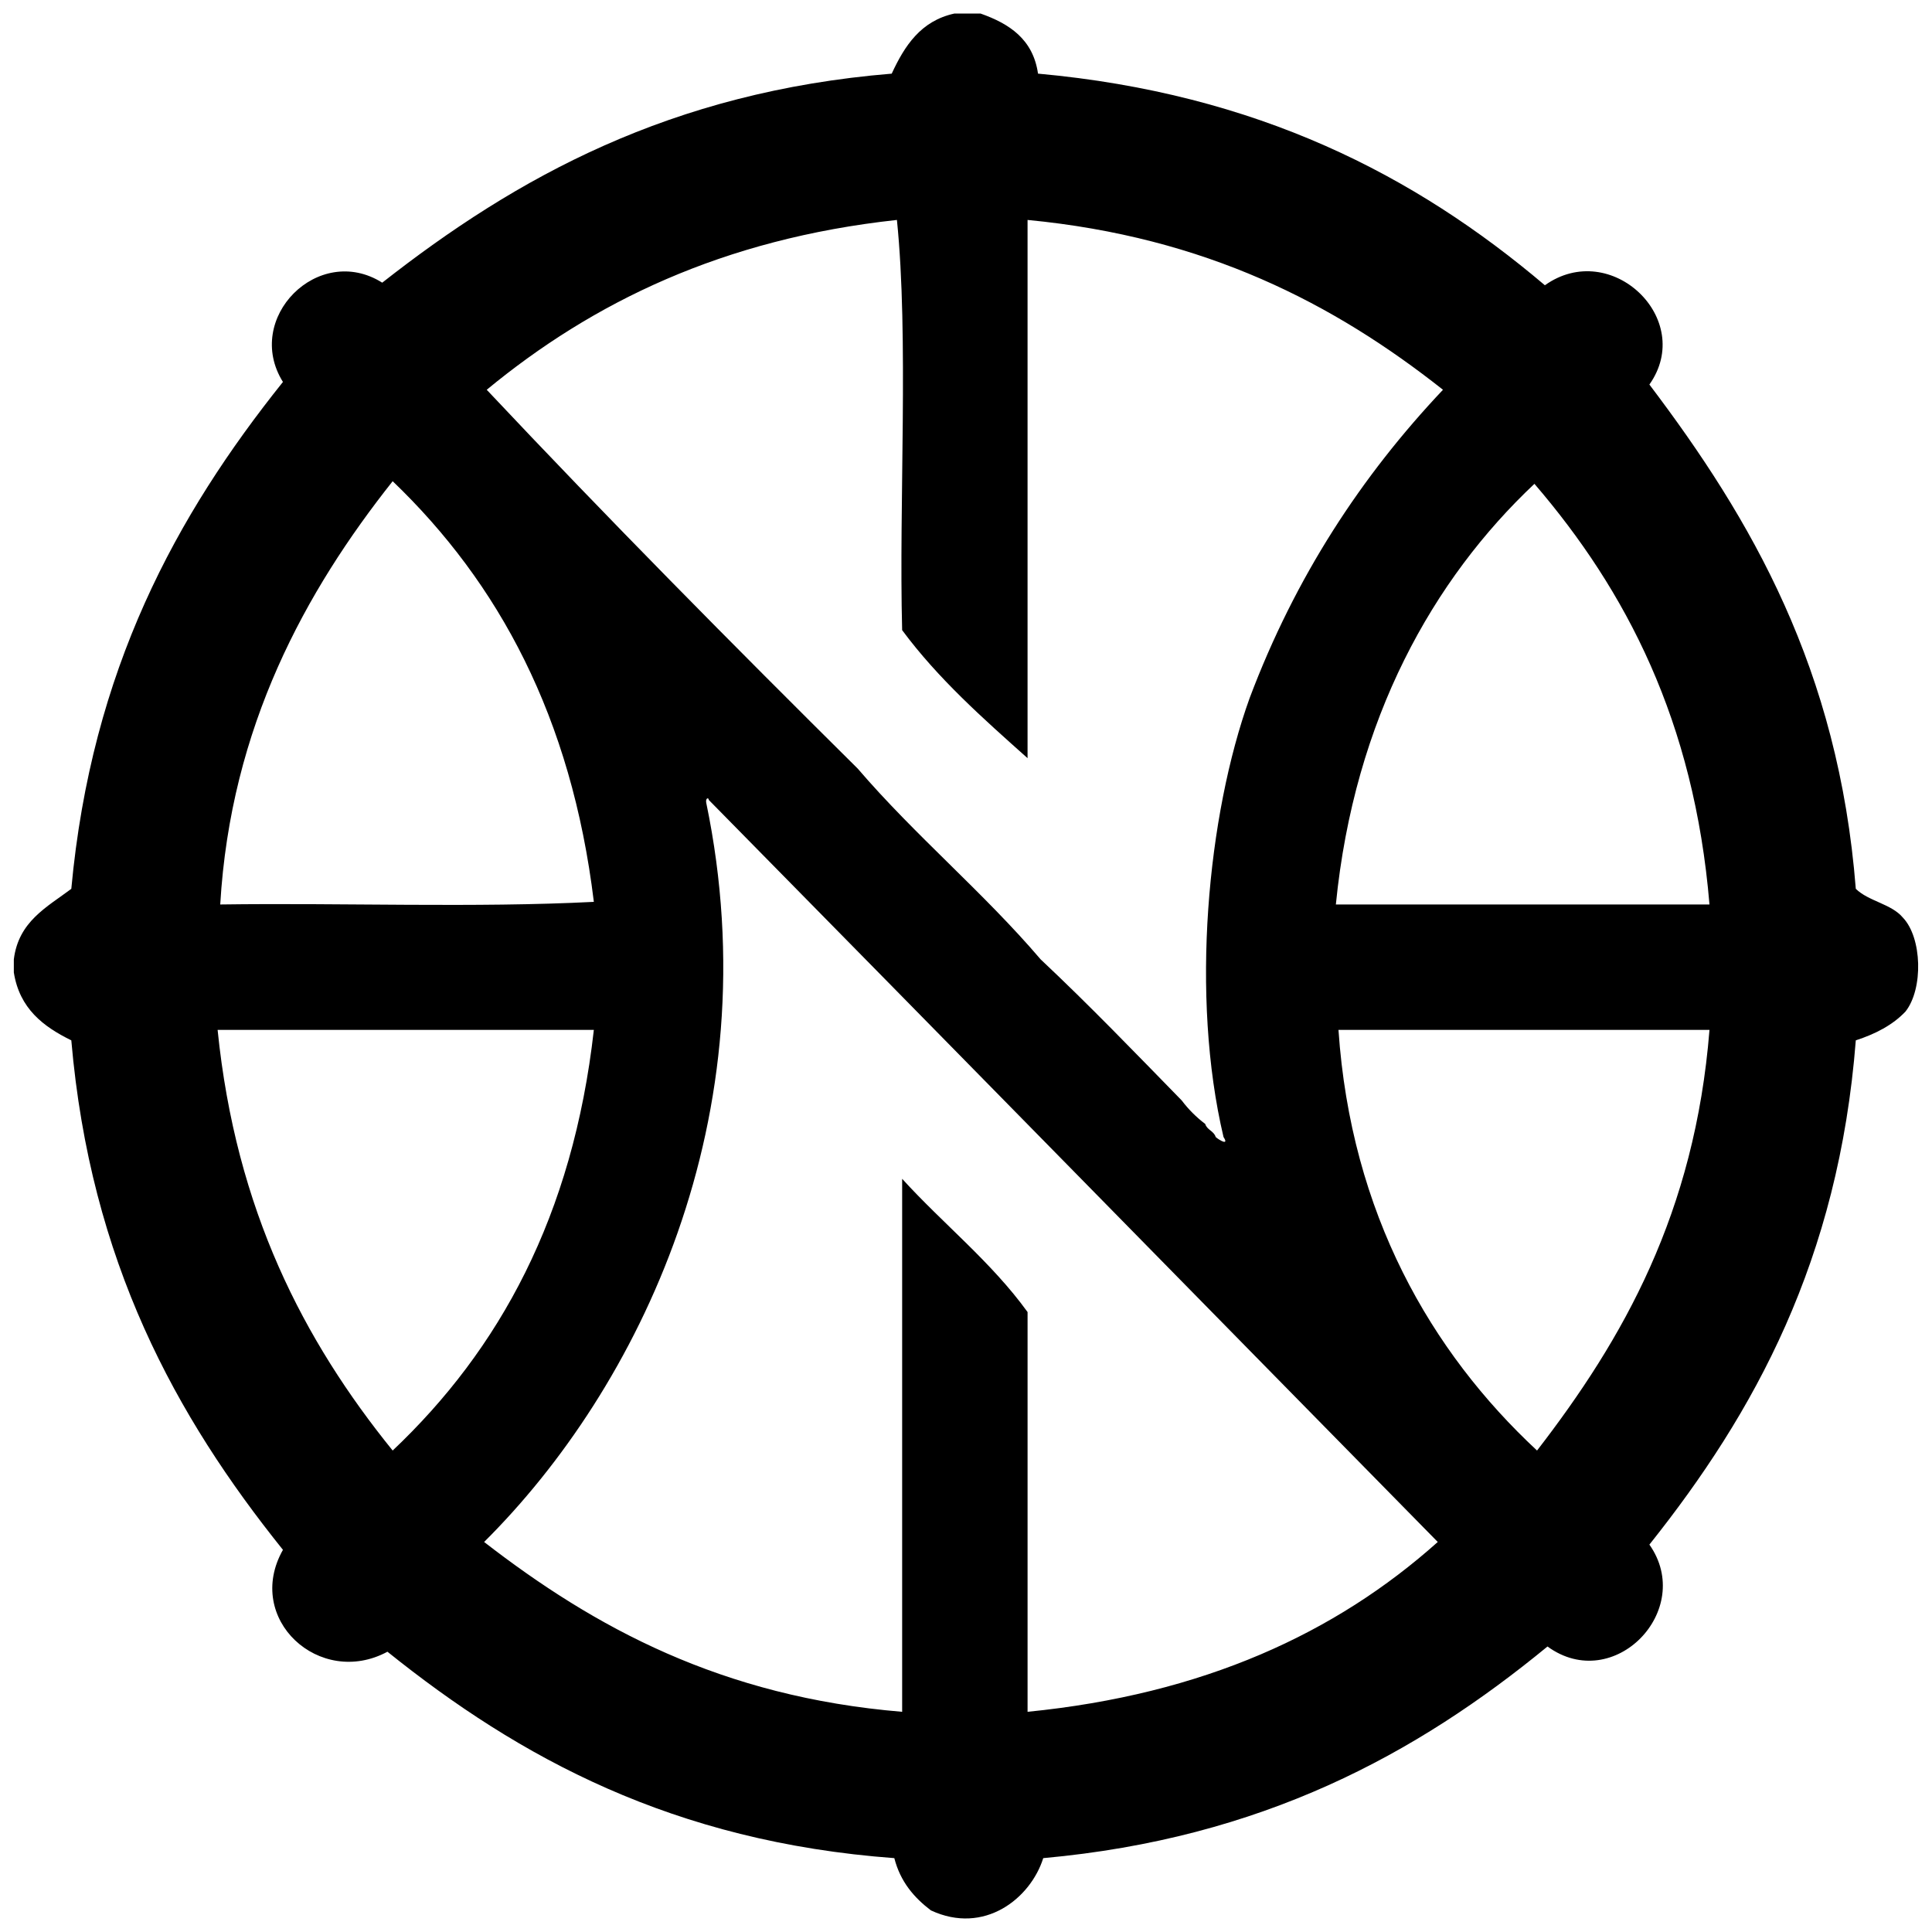 <?xml version="1.0" encoding="utf-8"?>
<!-- Generator: Adobe Illustrator 15.0.2, SVG Export Plug-In . SVG Version: 6.00 Build 0)  -->
<!DOCTYPE svg PUBLIC "-//W3C//DTD SVG 1.1//EN" "http://www.w3.org/Graphics/SVG/1.1/DTD/svg11.dtd">
<svg version="1.1" id="Layer_1" xmlns="http://www.w3.org/2000/svg" xmlns:xlink="http://www.w3.org/1999/xlink" x="0px" y="0px"
	 width="500px" height="500px" viewBox="0 0 500 500" enable-background="new 0 0 500 500" xml:space="preserve">
<g id="tbThMw_1_">
	<g>
		<path fill-rule="evenodd" clip-rule="evenodd" d="M246.999,3.504c2.254,0,4.508,0,6.762,0c7.503,2.639,13.604,6.682,14.876,15.552
			c56.815,5.167,97.637,26.329,131.178,54.77c17.073-12.162,39.023,8.761,27.046,25.694c26.421,34.886,48.948,73.665,53.418,130.502
			c3.292,3.243,9.192,3.88,12.171,7.437c5.001,5.197,5.342,18.466,0.677,24.343c-3.293,3.468-7.743,5.781-12.848,7.438
			c-4.435,56.87-26.23,96.382-53.418,130.501c11.922,16.929-9.226,38.859-26.37,26.371c-33.895,27.862-73.869,49.646-130.501,54.771
			c-3.298,10.458-15.271,19.952-29.076,13.523c-4.354-3.31-7.908-7.42-9.466-13.523c-57.296-4.237-97.054-26.011-131.177-53.419
			c-17.53,9.439-37.155-8.478-27.047-26.369c-27.699-34.51-49.831-74.586-54.77-131.854c-7.257-3.562-13.405-8.232-14.876-17.58
			c0-1.127,0-2.253,0-3.38c1.218-9.827,8.572-13.517,14.876-18.256c5.23-56.752,27.223-96.742,54.77-131.178
			c-10.284-16.464,9.163-36.098,25.695-25.694c34.726-27.256,74.575-49.389,131.853-54.094
			C234.128,11.82,238.304,5.402,246.999,3.504z M125.964,100.873c31.355,33.331,63.534,65.839,96.016,98.044
			c14.88,17.351,32.492,31.97,47.332,49.361c12.55,11.793,24.489,24.196,36.514,36.513c1.746,2.311,3.773,4.34,6.086,6.086
			c0.457,1.569,2.247,1.81,2.705,3.38c0.854,0.781,3.585,2.373,2.027,0c-8.588-36.398-4.186-83.201,6.762-113.596
			c11.838-31.438,29.006-57.544,50.037-79.788c-28.196-22.29-61.438-39.536-107.511-43.951c0,46.431,0,92.86,0,139.291
			c-11.556-10.308-23.154-20.572-32.457-33.132c-0.863-32.89,1.744-75.864-1.352-106.159
			C186.993,61.828,153.388,78.258,125.964,100.873z M101.623,124.538c-22.529,28.411-41.935,63.546-44.627,109.54
			c32.007-0.449,65.811,0.898,96.692-0.677C147.888,185.558,129.013,150.792,101.623,124.538z M397.108,125.214
			c-26.115,24.598-46.606,60.677-51.388,108.864c32.229,0,64.462,0,96.691,0C438.458,186.644,420.853,152.86,397.108,125.214z
			 M183.439,207.031c-0.037-0.711-0.867-0.532-0.676,0.676c16.938,81.377-17.492,151.62-57.475,191.355
			c28.583,22.132,61.367,40.061,108.188,43.952c0-45.98,0-91.96,0-137.938c10.628,11.686,23.097,21.53,32.457,34.483
			c0,34.484,0,68.97,0,103.455c45.514-4.523,79.739-20.333,106.158-43.952C309.187,335.07,246.391,270.975,183.439,207.031z
			 M56.319,266.534c4.716,46.672,22.317,80.46,45.303,108.863c27.568-26.075,46.641-60.644,52.065-108.863
			C121.232,266.534,88.774,266.534,56.319,266.534z M346.396,266.534c3.22,47.494,23.95,83.336,51.389,108.863
			c22.296-28.866,40.853-61.475,44.627-108.863C410.407,266.534,378.402,266.534,346.396,266.534z"/>
	</g>
</g>
</svg>
